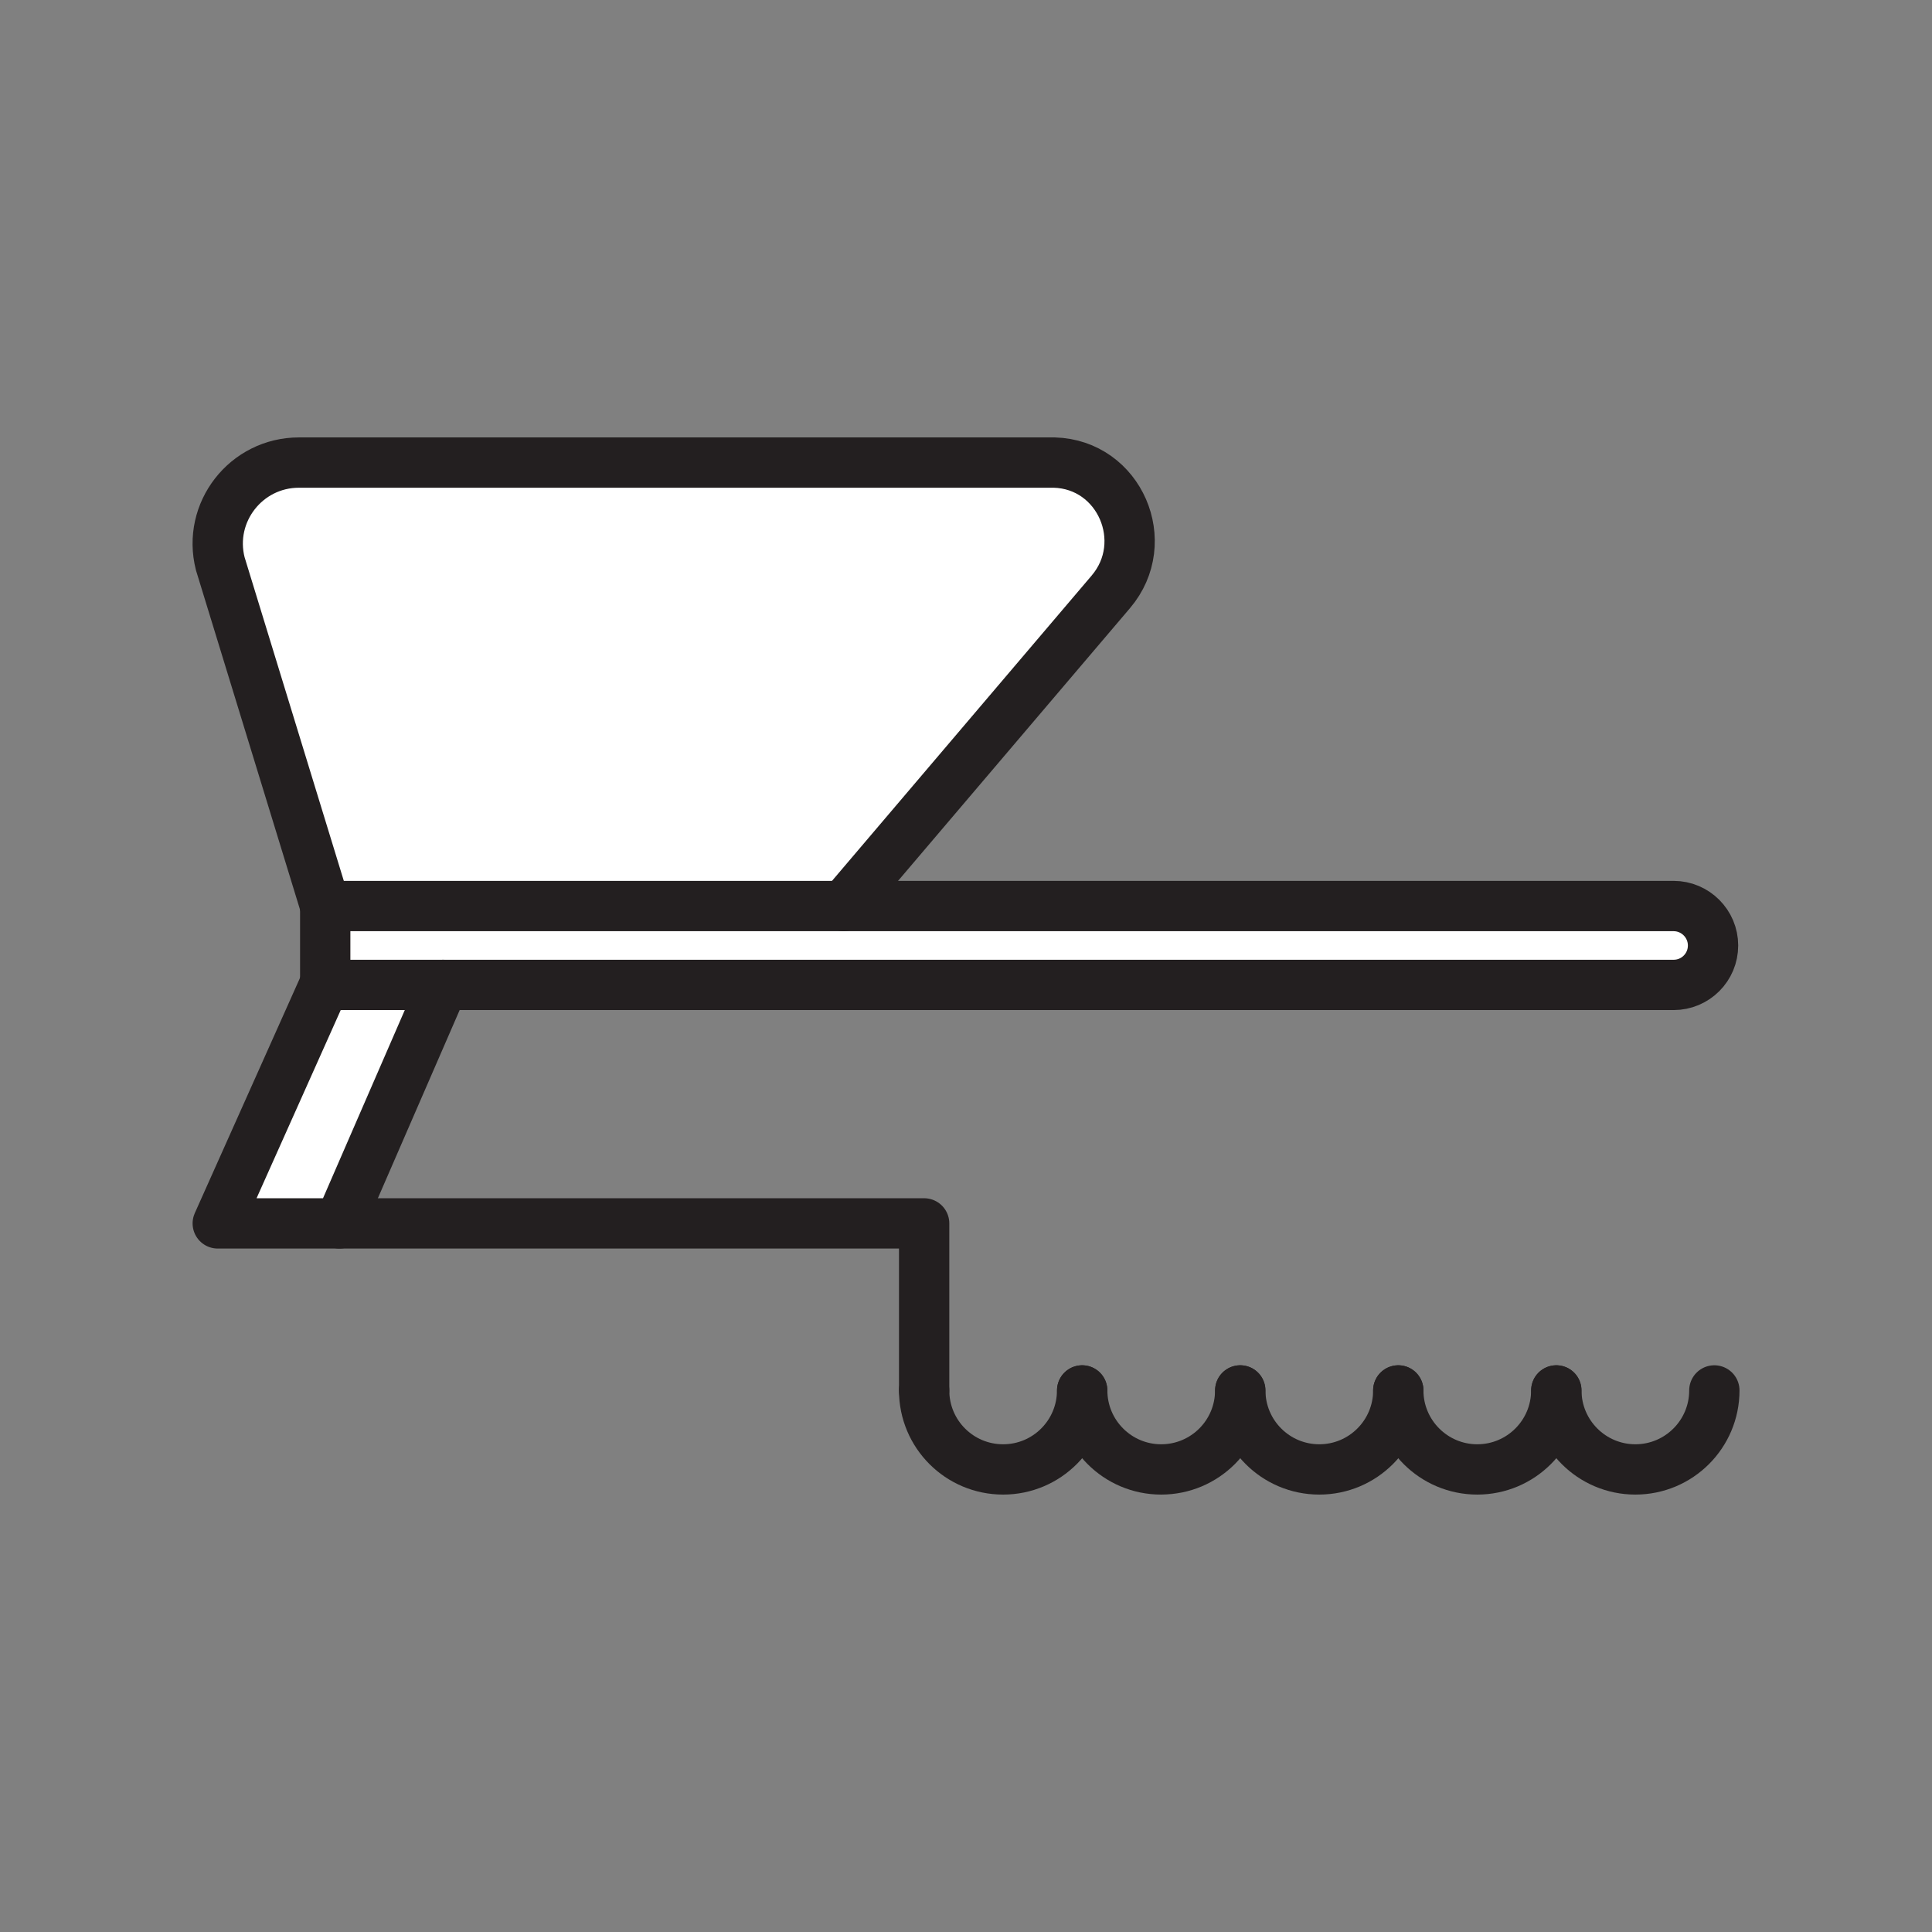 <svg xmlns="http://www.w3.org/2000/svg" viewBox="0 0 1920 1920">
    <rect x="0" y="0" width="1920" height="1920" fill="#808080" stroke="none"/>
    <style>
        .st0{fill:#fff}.st1,.st2{fill:none}.st2{stroke:#231f20;stroke-width:50;stroke-linecap:round;stroke-linejoin:round;stroke-miterlimit:10}
    </style>
    <path class="st0" d="M1691 911.9c-7.1-7.1-16.9-11.5-27.7-11.5H323.2v78.4h-.8l-106.1 237h121l103-237h1222.8c21.7 0 39.2-17.5 39.2-39.2.1-10.8-4.2-20.6-11.3-27.7z" id="Layer_7"/>
    <path class="st0" d="M1103.8 588.2L838.4 900.4H323.2L218.9 560.2c-13-51 25.6-100.5 78.2-100.5h750.6c64.9 1.8 98.2 79 56.1 128.5z" id="Layer_8"/>
    <g id="STROKES">
        <path class="st2" d="M440.4 978.8l-103 237h-121l106-237h.8"/>
        <path class="st2" d="M323.2 900.4L218.9 560.2c-13-51 25.6-100.5 78.2-100.5h750.6c65 1.8 98.3 79 56.2 128.5L838.4 900.4"/>
        <path class="st2" d="M440.4 978.8h1222.8c21.7 0 39.2-17.5 39.2-39.2 0-10.8-4.4-20.6-11.5-27.7-7.1-7.1-16.9-11.5-27.7-11.5h-1340v78.4h117.2z"/>
        <path class="st2" d="M337.4 1215.8h581v166"/>
        <path class="st2" d="M918.4 1381.8c0 43.4 35.1 78.5 78.5 78.5s78.5-35.2 78.5-78.5"/>
        <path class="st2" d="M1232.5 1381.8c0 43.4-35.2 78.5-78.5 78.5-43.4 0-78.5-35.2-78.5-78.5"/>
        <path class="st2" d="M1389.6 1381.8c0 43.4-35.2 78.5-78.5 78.5-43.4 0-78.5-35.2-78.5-78.5"/>
        <path class="st2" d="M1546.6 1381.8c0 43.4-35.2 78.5-78.5 78.5s-78.5-35.2-78.5-78.5"/>
        <path class="st2" d="M1703.7 1381.8c0 43.4-35.2 78.5-78.5 78.5s-78.5-35.2-78.5-78.5"/>
    </g>
</svg>
